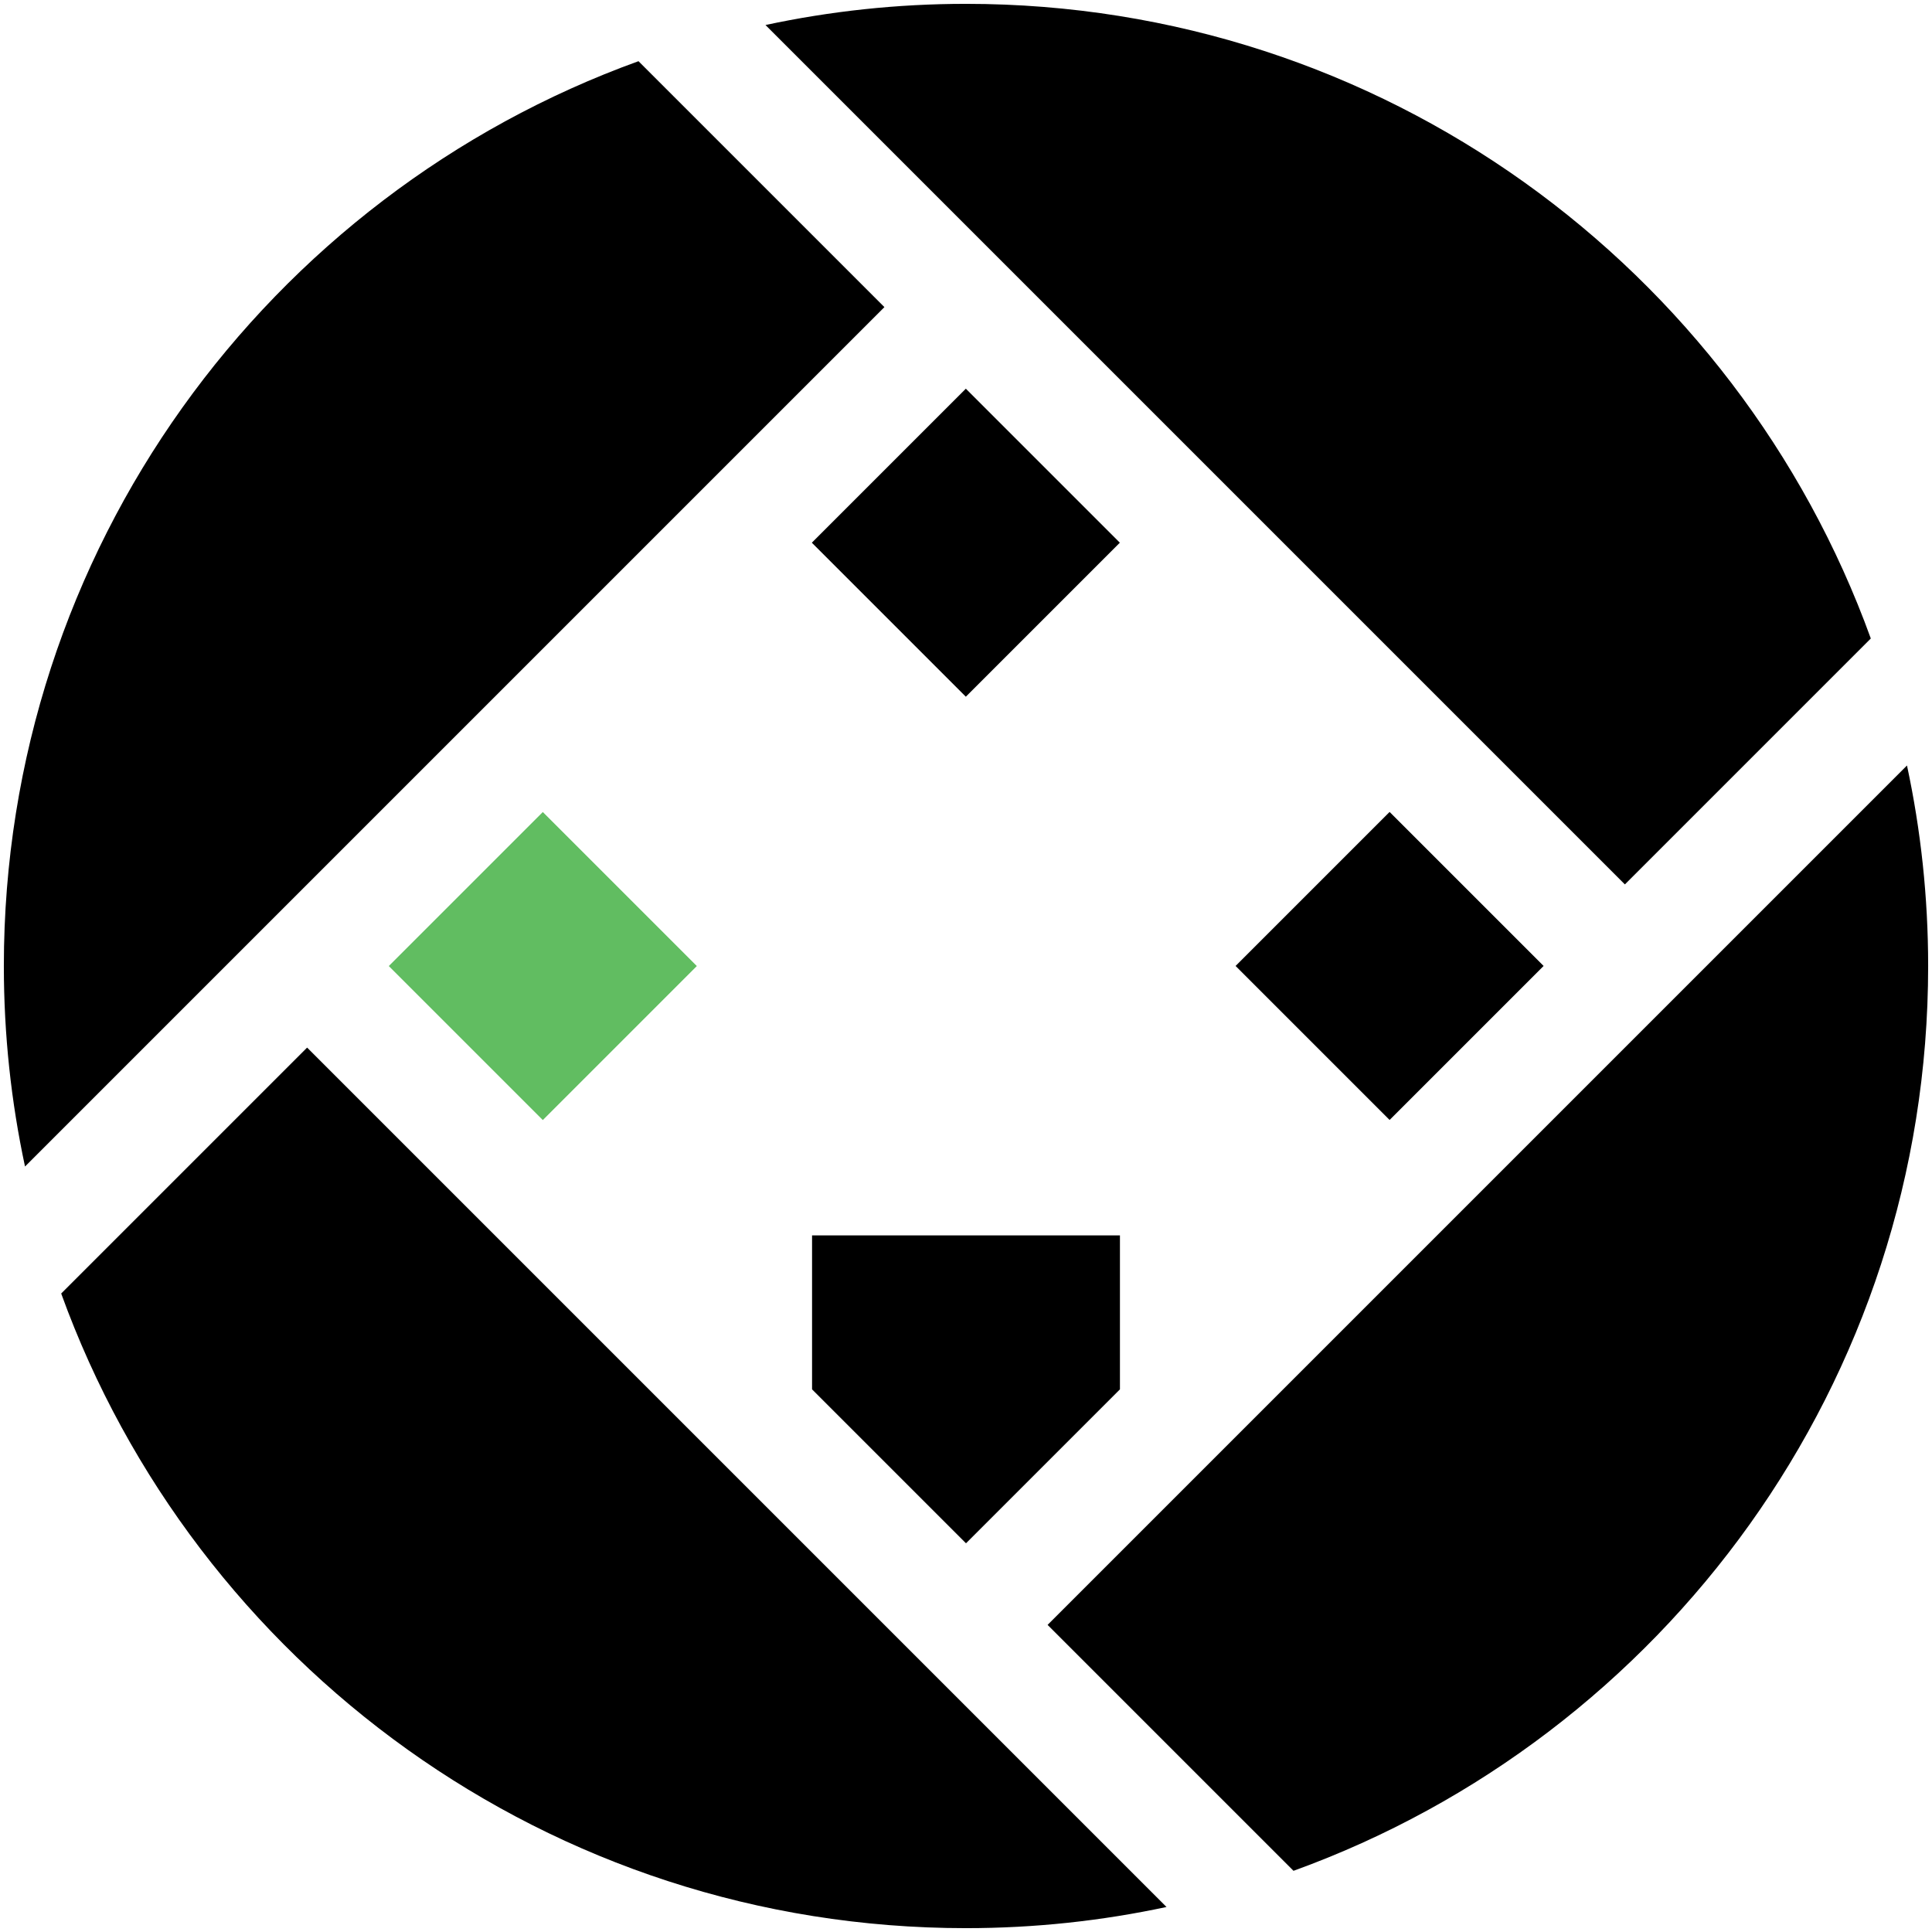<?xml version="1.0" encoding="utf-8"?>
<!-- Generator: Adobe Illustrator 17.1.0, SVG Export Plug-In . SVG Version: 6.00 Build 0)  -->
<!DOCTYPE svg PUBLIC "-//W3C//DTD SVG 1.1//EN" "http://www.w3.org/Graphics/SVG/1.1/DTD/svg11.dtd">
<svg version="1.1" xmlns="http://www.w3.org/2000/svg" xmlns:xlink="http://www.w3.org/1999/xlink" x="0px" y="0px"
	 viewBox="0 0 502 502" enable-background="new 0 0 502 502" xml:space="preserve">
<g id="Fused_Art">
	<g>
		<path d="M165.9,15.9C69.7,50.7,1,142.8,1,251c0,17.9,1.9,35.3,5.5,52.1L229.8,79.8L165.9,15.9z"/>
		<path d="M486.1,165.9C451.3,69.7,359.2,1,251,1c-17.9,0-35.3,1.9-52.1,5.5l223.3,223.3L486.1,165.9z"/>
		<path d="M495.5,198.9L272.2,422.2l63.9,63.9C432.3,451.3,501,359.2,501,251C501,233.1,499.1,215.7,495.5,198.9z"/>
		<path d="M15.9,336.1C50.7,432.3,142.8,501,251,501c17.9,0,35.3-1.9,52.1-5.5L79.8,272.2L15.9,336.1z"/>
		<rect x="222.7" y="112.7" transform="matrix(0.707 -0.707 0.707 0.707 -26.186 218.782)" width="56.6" height="56.6"/>
		<rect x="332.7" y="222.7" transform="matrix(-0.707 0.707 -0.707 -0.707 793.749 173.218)" width="56.6" height="56.6"/>
		<rect style="fill:#61BD61;" x="112.7" y="222.7" transform="matrix(-0.707 0.707 -0.707 -0.707 418.186 328.782)" width="56.6" height="56.6"/>
		<polygon points="211,361 251,401 291,361 291,321 211,321 		"/>
	</g>
</g>
</svg>
